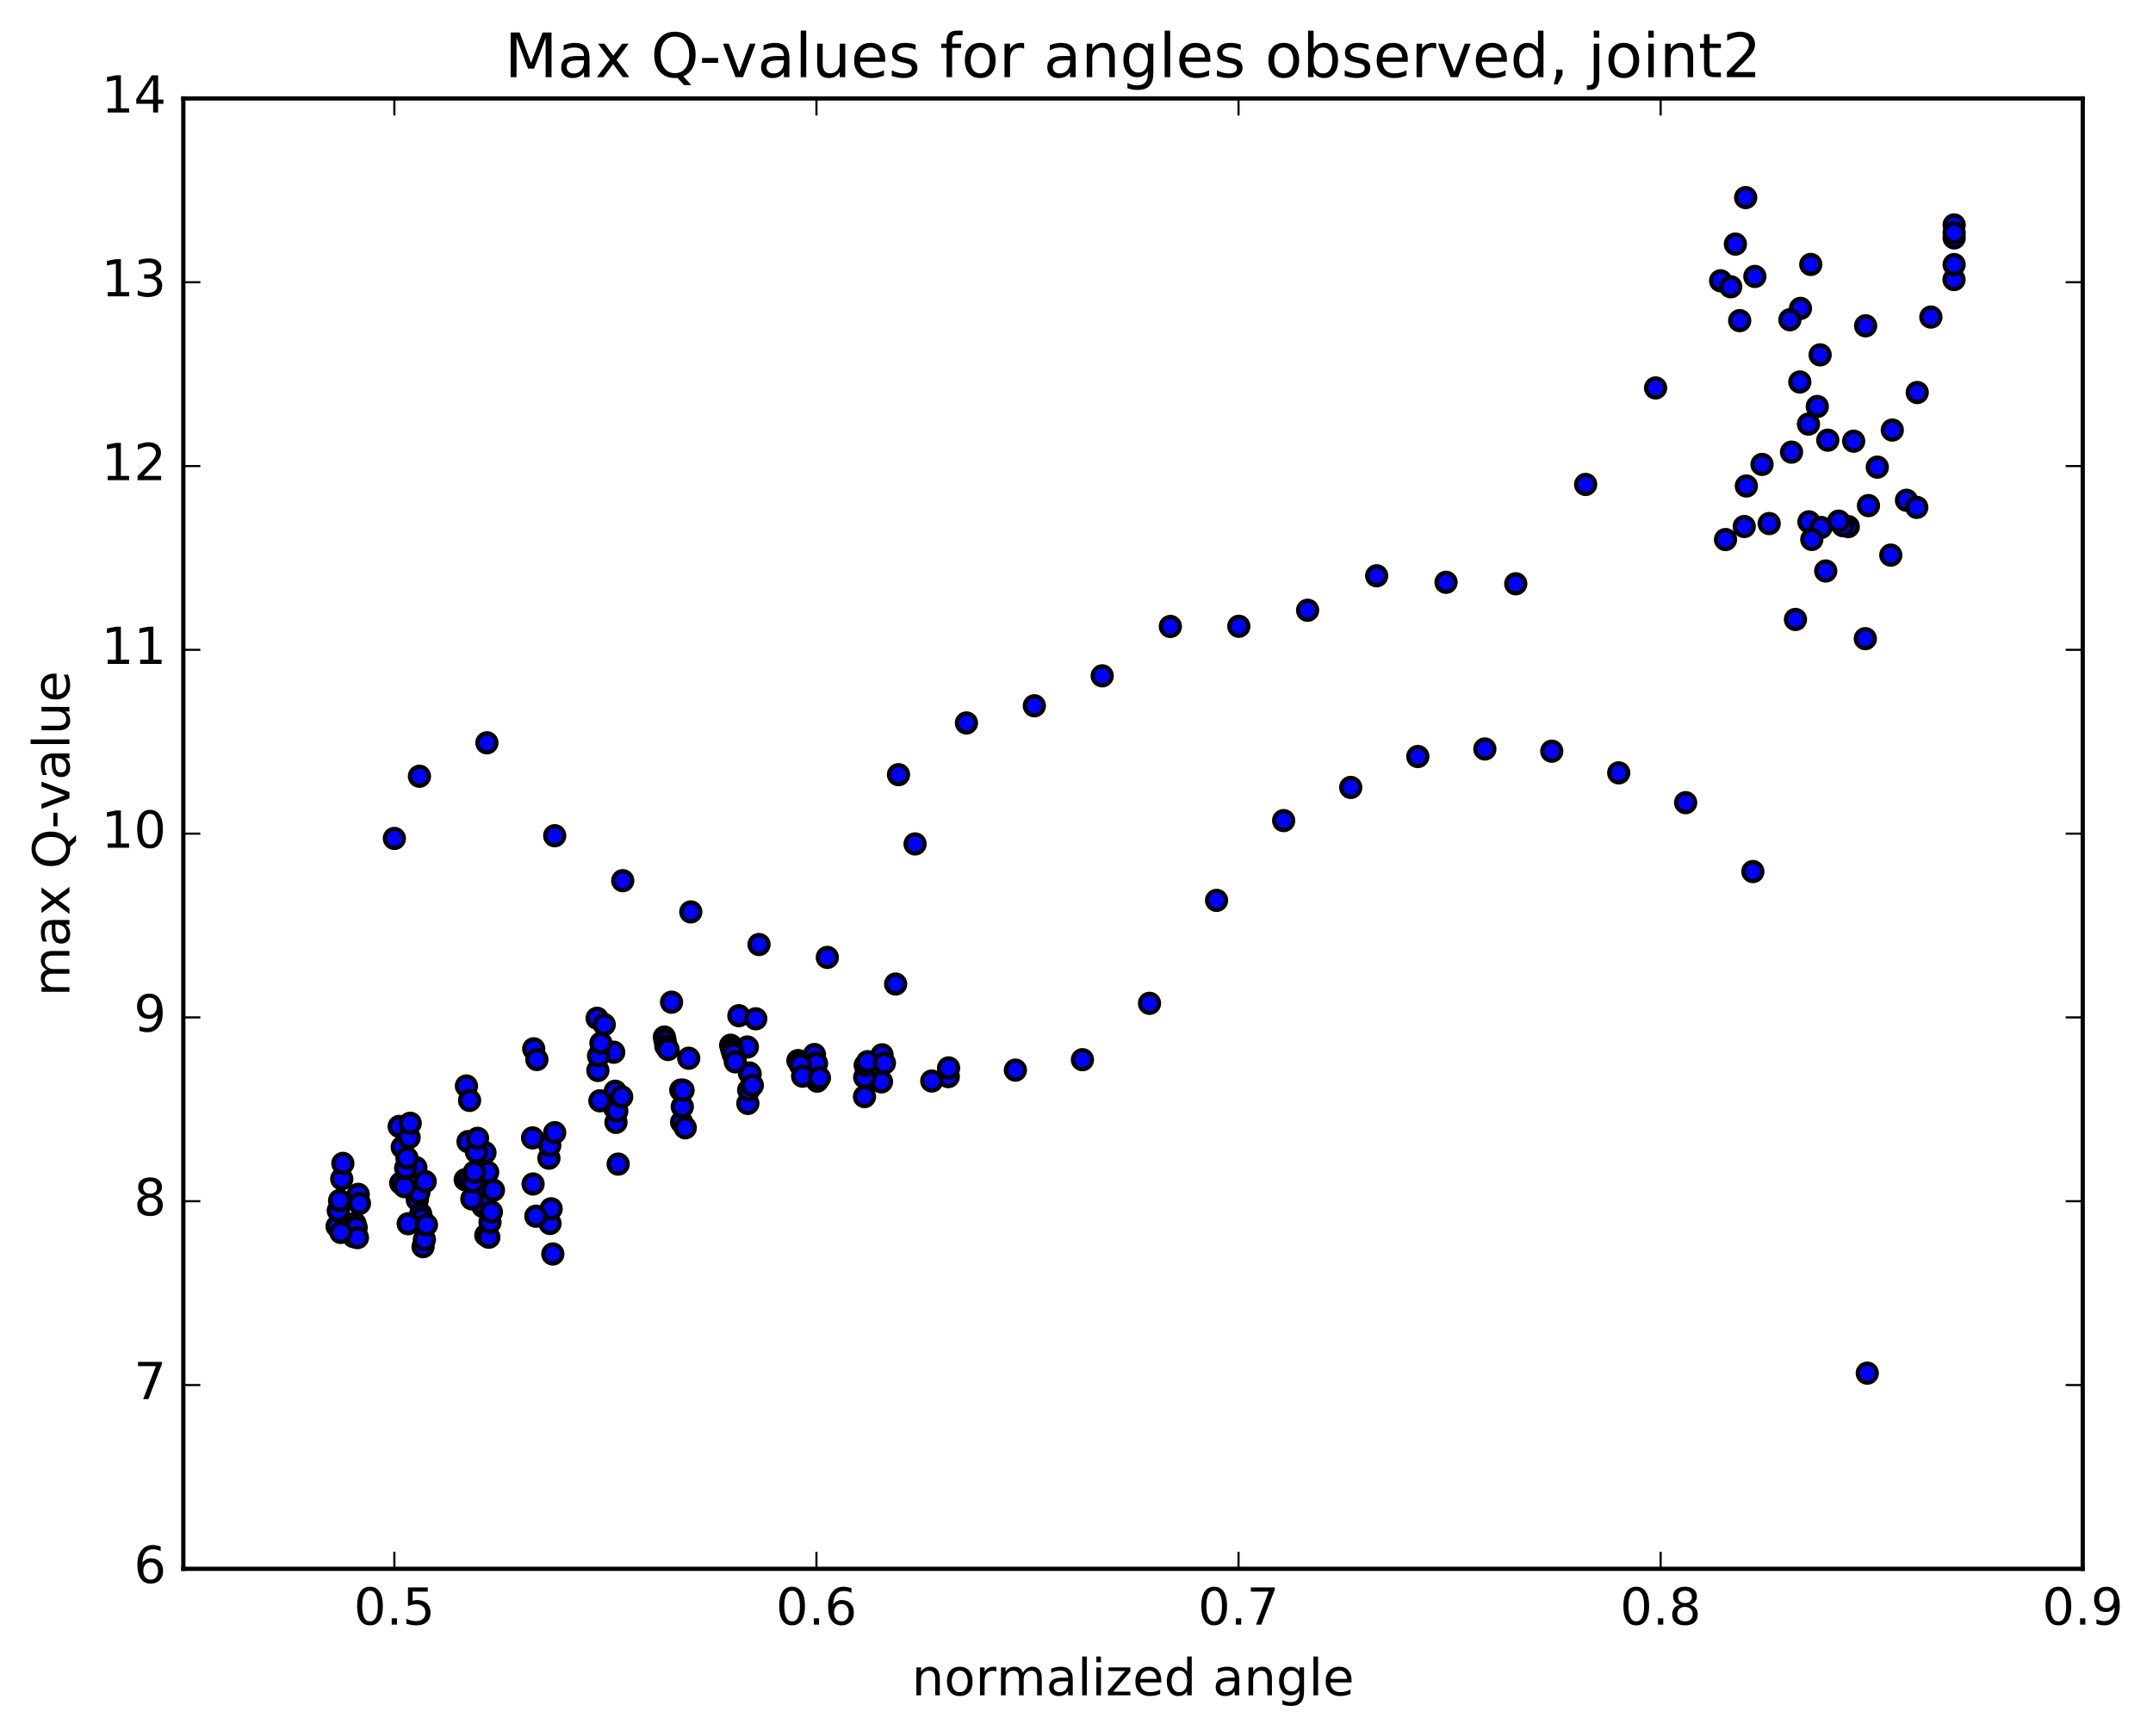 <?xml version="1.0" encoding="utf-8" standalone="no"?>
<!DOCTYPE svg PUBLIC "-//W3C//DTD SVG 1.1//EN"
  "http://www.w3.org/Graphics/SVG/1.1/DTD/svg11.dtd">
<!-- Created with matplotlib (http://matplotlib.org/) -->
<svg height="408pt" version="1.1" viewBox="0 0 506 408" width="506pt" xmlns="http://www.w3.org/2000/svg" xmlns:xlink="http://www.w3.org/1999/xlink">
 <defs>
  <style type="text/css">
*{stroke-linecap:butt;stroke-linejoin:round;stroke-miterlimit:100000;}
  </style>
 </defs>
 <g id="figure_1">
  <g id="patch_1">
   <path d="M 0 408.169 
L 506.226 408.169 
L 506.226 0 
L 0 0 
z
" style="fill:#ffffff;"/>
  </g>
  <g id="axes_1">
   <g id="patch_2">
    <path d="M 43.084 368.742 
L 489.484 368.742 
L 489.484 23.142 
L 43.084 23.142 
z
" style="fill:#ffffff;"/>
   </g>
   <g id="PathCollection_1">
    <defs>
     <path d="M 0 2.236 
C 0.593 2.236 1.162 2 1.581 1.581 
C 2 1.162 2.236 0.593 2.236 0 
C 2.236 -0.593 2 -1.162 1.581 -1.581 
C 1.162 -2 0.593 -2.236 0 -2.236 
C -0.593 -2.236 -1.162 -2 -1.581 -1.581 
C -2 -1.162 -2.236 -0.593 -2.236 0 
C -2.236 0.593 -2 1.162 -1.581 1.581 
C -1.162 2 -0.593 2.236 0 2.236 
z
" id="m28fb26ccd4" style="stroke:#000000;"/>
    </defs>
    <g clip-path="url(#p2291ce08c4)">
     <use style="fill:#0000ff;stroke:#000000;" x="438.851" xlink:href="#m28fb26ccd4" y="322.753"/>
     <use style="fill:#0000ff;stroke:#000000;" x="92.684" xlink:href="#m28fb26ccd4" y="197.07"/>
     <use style="fill:#0000ff;stroke:#000000;" x="98.579" xlink:href="#m28fb26ccd4" y="182.456"/>
     <use style="fill:#0000ff;stroke:#000000;" x="114.431" xlink:href="#m28fb26ccd4" y="174.595"/>
     <use style="fill:#0000ff;stroke:#000000;" x="130.37" xlink:href="#m28fb26ccd4" y="196.431"/>
     <use style="fill:#0000ff;stroke:#000000;" x="146.357" xlink:href="#m28fb26ccd4" y="207.001"/>
     <use style="fill:#0000ff;stroke:#000000;" x="162.352" xlink:href="#m28fb26ccd4" y="214.342"/>
     <use style="fill:#0000ff;stroke:#000000;" x="178.389" xlink:href="#m28fb26ccd4" y="222.005"/>
     <use style="fill:#0000ff;stroke:#000000;" x="194.436" xlink:href="#m28fb26ccd4" y="225.034"/>
     <use style="fill:#0000ff;stroke:#000000;" x="210.491" xlink:href="#m28fb26ccd4" y="231.294"/>
     <use style="fill:#0000ff;stroke:#000000;" x="215.062" xlink:href="#m28fb26ccd4" y="198.364"/>
     <use style="fill:#0000ff;stroke:#000000;" x="211.167" xlink:href="#m28fb26ccd4" y="182.082"/>
     <use style="fill:#0000ff;stroke:#000000;" x="227.132" xlink:href="#m28fb26ccd4" y="169.93"/>
     <use style="fill:#0000ff;stroke:#000000;" x="243.096" xlink:href="#m28fb26ccd4" y="165.889"/>
     <use style="fill:#0000ff;stroke:#000000;" x="259.04" xlink:href="#m28fb26ccd4" y="158.853"/>
     <use style="fill:#0000ff;stroke:#000000;" x="275.059" xlink:href="#m28fb26ccd4" y="147.244"/>
     <use style="fill:#0000ff;stroke:#000000;" x="291.151" xlink:href="#m28fb26ccd4" y="147.203"/>
     <use style="fill:#0000ff;stroke:#000000;" x="307.311" xlink:href="#m28fb26ccd4" y="143.44"/>
     <use style="fill:#0000ff;stroke:#000000;" x="323.543" xlink:href="#m28fb26ccd4" y="135.337"/>
     <use style="fill:#0000ff;stroke:#000000;" x="339.849" xlink:href="#m28fb26ccd4" y="136.865"/>
     <use style="fill:#0000ff;stroke:#000000;" x="356.23" xlink:href="#m28fb26ccd4" y="137.213"/>
     <use style="fill:#0000ff;stroke:#000000;" x="372.656" xlink:href="#m28fb26ccd4" y="113.866"/>
     <use style="fill:#0000ff;stroke:#000000;" x="389.097" xlink:href="#m28fb26ccd4" y="91.185"/>
     <use style="fill:#0000ff;stroke:#000000;" x="405.534" xlink:href="#m28fb26ccd4" y="126.82"/>
     <use style="fill:#0000ff;stroke:#000000;" x="421.969" xlink:href="#m28fb26ccd4" y="145.602"/>
     <use style="fill:#0000ff;stroke:#000000;" x="438.389" xlink:href="#m28fb26ccd4" y="150.112"/>
     <use style="fill:#0000ff;stroke:#000000;" x="444.375" xlink:href="#m28fb26ccd4" y="130.478"/>
     <use style="fill:#0000ff;stroke:#000000;" x="439.128" xlink:href="#m28fb26ccd4" y="118.836"/>
     <use style="fill:#0000ff;stroke:#000000;" x="435.651" xlink:href="#m28fb26ccd4" y="103.699"/>
     <use style="fill:#0000ff;stroke:#000000;" x="450.588" xlink:href="#m28fb26ccd4" y="92.259"/>
     <use style="fill:#0000ff;stroke:#000000;" x="459.237" xlink:href="#m28fb26ccd4" y="65.713"/>
     <use style="fill:#0000ff;stroke:#000000;" x="459.269" xlink:href="#m28fb26ccd4" y="55.919"/>
     <use style="fill:#0000ff;stroke:#000000;" x="459.267" xlink:href="#m28fb26ccd4" y="52.864"/>
     <use style="fill:#0000ff;stroke:#000000;" x="459.265" xlink:href="#m28fb26ccd4" y="54.723"/>
     <use style="fill:#0000ff;stroke:#000000;" x="459.264" xlink:href="#m28fb26ccd4" y="62.192"/>
     <use style="fill:#0000ff;stroke:#000000;" x="453.791" xlink:href="#m28fb26ccd4" y="74.527"/>
     <use style="fill:#0000ff;stroke:#000000;" x="438.457" xlink:href="#m28fb26ccd4" y="76.579"/>
     <use style="fill:#0000ff;stroke:#000000;" x="423.146" xlink:href="#m28fb26ccd4" y="72.492"/>
     <use style="fill:#0000ff;stroke:#000000;" x="407.854" xlink:href="#m28fb26ccd4" y="57.376"/>
     <use style="fill:#0000ff;stroke:#000000;" x="404.379" xlink:href="#m28fb26ccd4" y="66.001"/>
     <use style="fill:#0000ff;stroke:#000000;" x="420.662" xlink:href="#m28fb26ccd4" y="75.155"/>
     <use style="fill:#0000ff;stroke:#000000;" x="425.57" xlink:href="#m28fb26ccd4" y="62.159"/>
     <use style="fill:#0000ff;stroke:#000000;" x="410.267" xlink:href="#m28fb26ccd4" y="46.44"/>
     <use style="fill:#0000ff;stroke:#000000;" x="406.757" xlink:href="#m28fb26ccd4" y="67.405"/>
     <use style="fill:#0000ff;stroke:#000000;" x="422.997" xlink:href="#m28fb26ccd4" y="89.786"/>
     <use style="fill:#0000ff;stroke:#000000;" x="427.772" xlink:href="#m28fb26ccd4" y="83.408"/>
     <use style="fill:#0000ff;stroke:#000000;" x="412.428" xlink:href="#m28fb26ccd4" y="64.976"/>
     <use style="fill:#0000ff;stroke:#000000;" x="408.862" xlink:href="#m28fb26ccd4" y="75.365"/>
     <use style="fill:#0000ff;stroke:#000000;" x="425.03" xlink:href="#m28fb26ccd4" y="99.682"/>
     <use style="fill:#0000ff;stroke:#000000;" x="429.569" xlink:href="#m28fb26ccd4" y="103.462"/>
     <use style="fill:#0000ff;stroke:#000000;" x="414.115" xlink:href="#m28fb26ccd4" y="109.161"/>
     <use style="fill:#0000ff;stroke:#000000;" x="410.429" xlink:href="#m28fb26ccd4" y="114.225"/>
     <use style="fill:#0000ff;stroke:#000000;" x="425.138" xlink:href="#m28fb26ccd4" y="122.658"/>
     <use style="fill:#0000ff;stroke:#000000;" x="441.202" xlink:href="#m28fb26ccd4" y="109.798"/>
     <use style="fill:#0000ff;stroke:#000000;" x="444.73" xlink:href="#m28fb26ccd4" y="101.084"/>
     <use style="fill:#0000ff;stroke:#000000;" x="427.101" xlink:href="#m28fb26ccd4" y="95.544"/>
     <use style="fill:#0000ff;stroke:#000000;" x="421.047" xlink:href="#m28fb26ccd4" y="106.274"/>
     <use style="fill:#0000ff;stroke:#000000;" x="434.38" xlink:href="#m28fb26ccd4" y="123.773"/>
     <use style="fill:#0000ff;stroke:#000000;" x="448.067" xlink:href="#m28fb26ccd4" y="117.586"/>
     <use style="fill:#0000ff;stroke:#000000;" x="450.482" xlink:href="#m28fb26ccd4" y="119.253"/>
     <use style="fill:#0000ff;stroke:#000000;" x="433.149" xlink:href="#m28fb26ccd4" y="123.57"/>
     <use style="fill:#0000ff;stroke:#000000;" x="427.979" xlink:href="#m28fb26ccd4" y="123.982"/>
     <use style="fill:#0000ff;stroke:#000000;" x="432.128" xlink:href="#m28fb26ccd4" y="122.488"/>
     <use style="fill:#0000ff;stroke:#000000;" x="415.798" xlink:href="#m28fb26ccd4" y="123.059"/>
     <use style="fill:#0000ff;stroke:#000000;" x="409.933" xlink:href="#m28fb26ccd4" y="123.756"/>
     <use style="fill:#0000ff;stroke:#000000;" x="425.81" xlink:href="#m28fb26ccd4" y="126.789"/>
     <use style="fill:#0000ff;stroke:#000000;" x="429.085" xlink:href="#m28fb26ccd4" y="134.209"/>
     <use style="fill:#0000ff;stroke:#000000;" x="411.963" xlink:href="#m28fb26ccd4" y="204.857"/>
     <use style="fill:#0000ff;stroke:#000000;" x="396.162" xlink:href="#m28fb26ccd4" y="188.662"/>
     <use style="fill:#0000ff;stroke:#000000;" x="380.433" xlink:href="#m28fb26ccd4" y="181.658"/>
     <use style="fill:#0000ff;stroke:#000000;" x="364.699" xlink:href="#m28fb26ccd4" y="176.566"/>
     <use style="fill:#0000ff;stroke:#000000;" x="348.971" xlink:href="#m28fb26ccd4" y="176.043"/>
     <use style="fill:#0000ff;stroke:#000000;" x="333.218" xlink:href="#m28fb26ccd4" y="177.816"/>
     <use style="fill:#0000ff;stroke:#000000;" x="317.453" xlink:href="#m28fb26ccd4" y="185.08"/>
     <use style="fill:#0000ff;stroke:#000000;" x="301.685" xlink:href="#m28fb26ccd4" y="192.876"/>
     <use style="fill:#0000ff;stroke:#000000;" x="285.919" xlink:href="#m28fb26ccd4" y="211.629"/>
     <use style="fill:#0000ff;stroke:#000000;" x="270.158" xlink:href="#m28fb26ccd4" y="235.828"/>
     <use style="fill:#0000ff;stroke:#000000;" x="254.398" xlink:href="#m28fb26ccd4" y="249.073"/>
     <use style="fill:#0000ff;stroke:#000000;" x="238.639" xlink:href="#m28fb26ccd4" y="251.528"/>
     <use style="fill:#0000ff;stroke:#000000;" x="222.867" xlink:href="#m28fb26ccd4" y="253.057"/>
     <use style="fill:#0000ff;stroke:#000000;" x="207.1" xlink:href="#m28fb26ccd4" y="254.231"/>
     <use style="fill:#0000ff;stroke:#000000;" x="203.173" xlink:href="#m28fb26ccd4" y="257.755"/>
     <use style="fill:#0000ff;stroke:#000000;" x="218.984" xlink:href="#m28fb26ccd4" y="254.084"/>
     <use style="fill:#0000ff;stroke:#000000;" x="222.939" xlink:href="#m28fb26ccd4" y="251.006"/>
     <use style="fill:#0000ff;stroke:#000000;" x="207.158" xlink:href="#m28fb26ccd4" y="254.267"/>
     <use style="fill:#0000ff;stroke:#000000;" x="203.224" xlink:href="#m28fb26ccd4" y="253.208"/>
     <use style="fill:#0000ff;stroke:#000000;" x="207.189" xlink:href="#m28fb26ccd4" y="249.531"/>
     <use style="fill:#0000ff;stroke:#000000;" x="191.416" xlink:href="#m28fb26ccd4" y="247.866"/>
     <use style="fill:#0000ff;stroke:#000000;" x="175.645" xlink:href="#m28fb26ccd4" y="246.089"/>
     <use style="fill:#0000ff;stroke:#000000;" x="171.719" xlink:href="#m28fb26ccd4" y="245.672"/>
     <use style="fill:#0000ff;stroke:#000000;" x="187.528" xlink:href="#m28fb26ccd4" y="249.291"/>
     <use style="fill:#0000ff;stroke:#000000;" x="203.334" xlink:href="#m28fb26ccd4" y="250.385"/>
     <use style="fill:#0000ff;stroke:#000000;" x="207.3" xlink:href="#m28fb26ccd4" y="247.925"/>
     <use style="fill:#0000ff;stroke:#000000;" x="191.527" xlink:href="#m28fb26ccd4" y="250.911"/>
     <use style="fill:#0000ff;stroke:#000000;" x="175.761" xlink:href="#m28fb26ccd4" y="259.358"/>
     <use style="fill:#0000ff;stroke:#000000;" x="159.999" xlink:href="#m28fb26ccd4" y="256.222"/>
     <use style="fill:#0000ff;stroke:#000000;" x="144.241" xlink:href="#m28fb26ccd4" y="247.321"/>
     <use style="fill:#0000ff;stroke:#000000;" x="140.328" xlink:href="#m28fb26ccd4" y="239.338"/>
     <use style="fill:#0000ff;stroke:#000000;" x="156.142" xlink:href="#m28fb26ccd4" y="243.752"/>
     <use style="fill:#0000ff;stroke:#000000;" x="171.955" xlink:href="#m28fb26ccd4" y="246.55"/>
     <use style="fill:#0000ff;stroke:#000000;" x="187.763" xlink:href="#m28fb26ccd4" y="249.372"/>
     <use style="fill:#0000ff;stroke:#000000;" x="191.728" xlink:href="#m28fb26ccd4" y="249.843"/>
     <use style="fill:#0000ff;stroke:#000000;" x="175.958" xlink:href="#m28fb26ccd4" y="256.216"/>
     <use style="fill:#0000ff;stroke:#000000;" x="160.191" xlink:href="#m28fb26ccd4" y="263.764"/>
     <use style="fill:#0000ff;stroke:#000000;" x="144.429" xlink:href="#m28fb26ccd4" y="260.406"/>
     <use style="fill:#0000ff;stroke:#000000;" x="140.51" xlink:href="#m28fb26ccd4" y="251.604"/>
     <use style="fill:#0000ff;stroke:#000000;" x="156.322" xlink:href="#m28fb26ccd4" y="244.599"/>
     <use style="fill:#0000ff;stroke:#000000;" x="172.132" xlink:href="#m28fb26ccd4" y="247.055"/>
     <use style="fill:#0000ff;stroke:#000000;" x="187.936" xlink:href="#m28fb26ccd4" y="249.607"/>
     <use style="fill:#0000ff;stroke:#000000;" x="191.897" xlink:href="#m28fb26ccd4" y="249.961"/>
     <use style="fill:#0000ff;stroke:#000000;" x="176.123" xlink:href="#m28fb26ccd4" y="252.197"/>
     <use style="fill:#0000ff;stroke:#000000;" x="160.353" xlink:href="#m28fb26ccd4" y="260.124"/>
     <use style="fill:#0000ff;stroke:#000000;" x="144.593" xlink:href="#m28fb26ccd4" y="256.484"/>
     <use style="fill:#0000ff;stroke:#000000;" x="140.673" xlink:href="#m28fb26ccd4" y="248.189"/>
     <use style="fill:#0000ff;stroke:#000000;" x="156.484" xlink:href="#m28fb26ccd4" y="245.867"/>
     <use style="fill:#0000ff;stroke:#000000;" x="172.291" xlink:href="#m28fb26ccd4" y="247.738"/>
     <use style="fill:#0000ff;stroke:#000000;" x="188.095" xlink:href="#m28fb26ccd4" y="250.27"/>
     <use style="fill:#0000ff;stroke:#000000;" x="203.897" xlink:href="#m28fb26ccd4" y="249.539"/>
     <use style="fill:#0000ff;stroke:#000000;" x="207.854" xlink:href="#m28fb26ccd4" y="249.88"/>
     <use style="fill:#0000ff;stroke:#000000;" x="192.074" xlink:href="#m28fb26ccd4" y="254.112"/>
     <use style="fill:#0000ff;stroke:#000000;" x="176.302" xlink:href="#m28fb26ccd4" y="252.443"/>
     <use style="fill:#0000ff;stroke:#000000;" x="160.533" xlink:href="#m28fb26ccd4" y="256.25"/>
     <use style="fill:#0000ff;stroke:#000000;" x="144.767" xlink:href="#m28fb26ccd4" y="263.803"/>
     <use style="fill:#0000ff;stroke:#000000;" x="129.006" xlink:href="#m28fb26ccd4" y="272.228"/>
     <use style="fill:#0000ff;stroke:#000000;" x="113.249" xlink:href="#m28fb26ccd4" y="281.502"/>
     <use style="fill:#0000ff;stroke:#000000;" x="109.336" xlink:href="#m28fb26ccd4" y="277.284"/>
     <use style="fill:#0000ff;stroke:#000000;" x="125.162" xlink:href="#m28fb26ccd4" y="267.459"/>
     <use style="fill:#0000ff;stroke:#000000;" x="140.985" xlink:href="#m28fb26ccd4" y="258.737"/>
     <use style="fill:#0000ff;stroke:#000000;" x="144.966" xlink:href="#m28fb26ccd4" y="261.14"/>
     <use style="fill:#0000ff;stroke:#000000;" x="129.201" xlink:href="#m28fb26ccd4" y="269.234"/>
     <use style="fill:#0000ff;stroke:#000000;" x="125.282" xlink:href="#m28fb26ccd4" y="278.291"/>
     <use style="fill:#0000ff;stroke:#000000;" x="129.265" xlink:href="#m28fb26ccd4" y="287.573"/>
     <use style="fill:#0000ff;stroke:#000000;" x="113.499" xlink:href="#m28fb26ccd4" y="283.572"/>
     <use style="fill:#0000ff;stroke:#000000;" x="97.736" xlink:href="#m28fb26ccd4" y="274.42"/>
     <use style="fill:#0000ff;stroke:#000000;" x="93.818" xlink:href="#m28fb26ccd4" y="264.76"/>
     <use style="fill:#0000ff;stroke:#000000;" x="109.617" xlink:href="#m28fb26ccd4" y="255.256"/>
     <use style="fill:#0000ff;stroke:#000000;" x="125.432" xlink:href="#m28fb26ccd4" y="246.515"/>
     <use style="fill:#0000ff;stroke:#000000;" x="141.226" xlink:href="#m28fb26ccd4" y="245.179"/>
     <use style="fill:#0000ff;stroke:#000000;" x="157.007" xlink:href="#m28fb26ccd4" y="246.676"/>
     <use style="fill:#0000ff;stroke:#000000;" x="172.817" xlink:href="#m28fb26ccd4" y="249.58"/>
     <use style="fill:#0000ff;stroke:#000000;" x="188.627" xlink:href="#m28fb26ccd4" y="252.954"/>
     <use style="fill:#0000ff;stroke:#000000;" x="192.589" xlink:href="#m28fb26ccd4" y="253.338"/>
     <use style="fill:#0000ff;stroke:#000000;" x="176.816" xlink:href="#m28fb26ccd4" y="255.101"/>
     <use style="fill:#0000ff;stroke:#000000;" x="161.049" xlink:href="#m28fb26ccd4" y="265.086"/>
     <use style="fill:#0000ff;stroke:#000000;" x="145.285" xlink:href="#m28fb26ccd4" y="273.619"/>
     <use style="fill:#0000ff;stroke:#000000;" x="129.529" xlink:href="#m28fb26ccd4" y="284.121"/>
     <use style="fill:#0000ff;stroke:#000000;" x="113.806" xlink:href="#m28fb26ccd4" y="283.33"/>
     <use style="fill:#0000ff;stroke:#000000;" x="98.083" xlink:href="#m28fb26ccd4" y="282.019"/>
     <use style="fill:#0000ff;stroke:#000000;" x="94.177" xlink:href="#m28fb26ccd4" y="278.077"/>
     <use style="fill:#0000ff;stroke:#000000;" x="109.996" xlink:href="#m28fb26ccd4" y="268.334"/>
     <use style="fill:#0000ff;stroke:#000000;" x="113.979" xlink:href="#m28fb26ccd4" y="270.921"/>
     <use style="fill:#0000ff;stroke:#000000;" x="110.063" xlink:href="#m28fb26ccd4" y="277.301"/>
     <use style="fill:#0000ff;stroke:#000000;" x="125.93" xlink:href="#m28fb26ccd4" y="285.868"/>
     <use style="fill:#0000ff;stroke:#000000;" x="129.924" xlink:href="#m28fb26ccd4" y="294.743"/>
     <use style="fill:#0000ff;stroke:#000000;" x="114.177" xlink:href="#m28fb26ccd4" y="290.328"/>
     <use style="fill:#0000ff;stroke:#000000;" x="98.433" xlink:href="#m28fb26ccd4" y="280.35"/>
     <use style="fill:#0000ff;stroke:#000000;" x="94.531" xlink:href="#m28fb26ccd4" y="269.646"/>
     <use style="fill:#0000ff;stroke:#000000;" x="110.359" xlink:href="#m28fb26ccd4" y="258.647"/>
     <use style="fill:#0000ff;stroke:#000000;" x="126.184" xlink:href="#m28fb26ccd4" y="249.04"/>
     <use style="fill:#0000ff;stroke:#000000;" x="142.016" xlink:href="#m28fb26ccd4" y="240.818"/>
     <use style="fill:#0000ff;stroke:#000000;" x="157.831" xlink:href="#m28fb26ccd4" y="235.564"/>
     <use style="fill:#0000ff;stroke:#000000;" x="173.648" xlink:href="#m28fb26ccd4" y="238.733"/>
     <use style="fill:#0000ff;stroke:#000000;" x="177.624" xlink:href="#m28fb26ccd4" y="239.462"/>
     <use style="fill:#0000ff;stroke:#000000;" x="161.865" xlink:href="#m28fb26ccd4" y="248.737"/>
     <use style="fill:#0000ff;stroke:#000000;" x="146.111" xlink:href="#m28fb26ccd4" y="257.791"/>
     <use style="fill:#0000ff;stroke:#000000;" x="130.362" xlink:href="#m28fb26ccd4" y="266.226"/>
     <use style="fill:#0000ff;stroke:#000000;" x="114.613" xlink:href="#m28fb26ccd4" y="275.516"/>
     <use style="fill:#0000ff;stroke:#000000;" x="98.866" xlink:href="#m28fb26ccd4" y="285.346"/>
     <use style="fill:#0000ff;stroke:#000000;" x="83.123" xlink:href="#m28fb26ccd4" y="290.656"/>
     <use style="fill:#0000ff;stroke:#000000;" x="79.227" xlink:href="#m28fb26ccd4" y="288.238"/>
     <use style="fill:#0000ff;stroke:#000000;" x="95.061" xlink:href="#m28fb26ccd4" y="278.92"/>
     <use style="fill:#0000ff;stroke:#000000;" x="110.894" xlink:href="#m28fb26ccd4" y="281.796"/>
     <use style="fill:#0000ff;stroke:#000000;" x="114.885" xlink:href="#m28fb26ccd4" y="290.81"/>
     <use style="fill:#0000ff;stroke:#000000;" x="99.144" xlink:href="#m28fb26ccd4" y="286.501"/>
     <use style="fill:#0000ff;stroke:#000000;" x="83.403" xlink:href="#m28fb26ccd4" y="287.531"/>
     <use style="fill:#0000ff;stroke:#000000;" x="79.505" xlink:href="#m28fb26ccd4" y="284.548"/>
     <use style="fill:#0000ff;stroke:#000000;" x="95.339" xlink:href="#m28fb26ccd4" y="274.551"/>
     <use style="fill:#0000ff;stroke:#000000;" x="111.17" xlink:href="#m28fb26ccd4" y="277.776"/>
     <use style="fill:#0000ff;stroke:#000000;" x="115.165" xlink:href="#m28fb26ccd4" y="287.281"/>
     <use style="fill:#0000ff;stroke:#000000;" x="99.429" xlink:href="#m28fb26ccd4" y="293.026"/>
     <use style="fill:#0000ff;stroke:#000000;" x="83.711" xlink:href="#m28fb26ccd4" y="288.549"/>
     <use style="fill:#0000ff;stroke:#000000;" x="79.813" xlink:href="#m28fb26ccd4" y="282.169"/>
     <use style="fill:#0000ff;stroke:#000000;" x="95.652" xlink:href="#m28fb26ccd4" y="272.196"/>
     <use style="fill:#0000ff;stroke:#000000;" x="111.489" xlink:href="#m28fb26ccd4" y="275.483"/>
     <use style="fill:#0000ff;stroke:#000000;" x="115.488" xlink:href="#m28fb26ccd4" y="284.86"/>
     <use style="fill:#0000ff;stroke:#000000;" x="99.747" xlink:href="#m28fb26ccd4" y="291.356"/>
     <use style="fill:#0000ff;stroke:#000000;" x="84.003" xlink:href="#m28fb26ccd4" y="290.893"/>
     <use style="fill:#0000ff;stroke:#000000;" x="80.099" xlink:href="#m28fb26ccd4" y="289.685"/>
     <use style="fill:#0000ff;stroke:#000000;" x="95.934" xlink:href="#m28fb26ccd4" y="287.629"/>
     <use style="fill:#0000ff;stroke:#000000;" x="99.926" xlink:href="#m28fb26ccd4" y="277.715"/>
     <use style="fill:#0000ff;stroke:#000000;" x="84.188" xlink:href="#m28fb26ccd4" y="280.728"/>
     <use style="fill:#0000ff;stroke:#000000;" x="80.318" xlink:href="#m28fb26ccd4" y="277.096"/>
     <use style="fill:#0000ff;stroke:#000000;" x="96.151" xlink:href="#m28fb26ccd4" y="267.364"/>
     <use style="fill:#0000ff;stroke:#000000;" x="111.981" xlink:href="#m28fb26ccd4" y="270.792"/>
     <use style="fill:#0000ff;stroke:#000000;" x="115.969" xlink:href="#m28fb26ccd4" y="279.743"/>
     <use style="fill:#0000ff;stroke:#000000;" x="100.219" xlink:href="#m28fb26ccd4" y="287.889"/>
     <use style="fill:#0000ff;stroke:#000000;" x="84.477" xlink:href="#m28fb26ccd4" y="282.868"/>
     <use style="fill:#0000ff;stroke:#000000;" x="80.579" xlink:href="#m28fb26ccd4" y="273.453"/>
     <use style="fill:#0000ff;stroke:#000000;" x="96.41" xlink:href="#m28fb26ccd4" y="264.016"/>
     <use style="fill:#0000ff;stroke:#000000;" x="112.241" xlink:href="#m28fb26ccd4" y="267.561"/>
    </g>
   </g>
   <g id="patch_3">
    <path d="M 489.484 368.742 
L 489.484 23.142 
" style="fill:none;stroke:#000000;stroke-linecap:square;stroke-linejoin:miter;"/>
   </g>
   <g id="patch_4">
    <path d="M 43.084 368.742 
L 43.084 23.142 
" style="fill:none;stroke:#000000;stroke-linecap:square;stroke-linejoin:miter;"/>
   </g>
   <g id="patch_5">
    <path d="M 43.084 368.742 
L 489.484 368.742 
" style="fill:none;stroke:#000000;stroke-linecap:square;stroke-linejoin:miter;"/>
   </g>
   <g id="patch_6">
    <path d="M 43.084 23.142 
L 489.484 23.142 
" style="fill:none;stroke:#000000;stroke-linecap:square;stroke-linejoin:miter;"/>
   </g>
   <g id="matplotlib.axis_1">
    <g id="xtick_1">
     <g id="line2d_1">
      <defs>
       <path d="M 0 0 
L 0 -4 
" id="m75755e148e" style="stroke:#000000;stroke-width:0.5;"/>
      </defs>
      <g>
       <use style="stroke:#000000;stroke-width:0.5;" x="92.684" xlink:href="#m75755e148e" y="368.742"/>
      </g>
     </g>
     <g id="line2d_2">
      <defs>
       <path d="M 0 0 
L 0 4 
" id="m243d6a6d97" style="stroke:#000000;stroke-width:0.5;"/>
      </defs>
      <g>
       <use style="stroke:#000000;stroke-width:0.5;" x="92.684" xlink:href="#m243d6a6d97" y="23.142"/>
      </g>
     </g>
     <g id="text_1">
      <!-- 0.5 -->
      <defs>
       <path d="M 10.797 72.906 
L 49.516 72.906 
L 49.516 64.594 
L 19.828 64.594 
L 19.828 46.734 
Q 21.969 47.469 24.109 47.828 
Q 26.266 48.188 28.422 48.188 
Q 40.625 48.188 47.75 41.5 
Q 54.891 34.812 54.891 23.391 
Q 54.891 11.625 47.562 5.094 
Q 40.234 -1.422 26.906 -1.422 
Q 22.312 -1.422 17.547 -0.641 
Q 12.797 0.141 7.719 1.703 
L 7.719 11.625 
Q 12.109 9.234 16.797 8.062 
Q 21.484 6.891 26.703 6.891 
Q 35.156 6.891 40.078 11.328 
Q 45.016 15.766 45.016 23.391 
Q 45.016 31 40.078 35.438 
Q 35.156 39.891 26.703 39.891 
Q 22.75 39.891 18.812 39.016 
Q 14.891 38.141 10.797 36.281 
z
" id="BitstreamVeraSans-Roman-35"/>
       <path d="M 10.688 12.406 
L 21 12.406 
L 21 0 
L 10.688 0 
z
" id="BitstreamVeraSans-Roman-2e"/>
       <path d="M 31.781 66.406 
Q 24.172 66.406 20.328 58.906 
Q 16.5 51.422 16.5 36.375 
Q 16.5 21.391 20.328 13.891 
Q 24.172 6.391 31.781 6.391 
Q 39.453 6.391 43.281 13.891 
Q 47.125 21.391 47.125 36.375 
Q 47.125 51.422 43.281 58.906 
Q 39.453 66.406 31.781 66.406 
M 31.781 74.219 
Q 44.047 74.219 50.516 64.516 
Q 56.984 54.828 56.984 36.375 
Q 56.984 17.969 50.516 8.266 
Q 44.047 -1.422 31.781 -1.422 
Q 19.531 -1.422 13.062 8.266 
Q 6.594 17.969 6.594 36.375 
Q 6.594 54.828 13.062 64.516 
Q 19.531 74.219 31.781 74.219 
" id="BitstreamVeraSans-Roman-30"/>
      </defs>
      <g transform="translate(83.142 381.86)scale(0.12 -0.12)">
       <use xlink:href="#BitstreamVeraSans-Roman-30"/>
       <use x="63.623" xlink:href="#BitstreamVeraSans-Roman-2e"/>
       <use x="95.41" xlink:href="#BitstreamVeraSans-Roman-35"/>
      </g>
     </g>
    </g>
    <g id="xtick_2">
     <g id="line2d_3">
      <g>
       <use style="stroke:#000000;stroke-width:0.5;" x="191.884" xlink:href="#m75755e148e" y="368.742"/>
      </g>
     </g>
     <g id="line2d_4">
      <g>
       <use style="stroke:#000000;stroke-width:0.5;" x="191.884" xlink:href="#m243d6a6d97" y="23.142"/>
      </g>
     </g>
     <g id="text_2">
      <!-- 0.6 -->
      <defs>
       <path d="M 33.016 40.375 
Q 26.375 40.375 22.484 35.828 
Q 18.609 31.297 18.609 23.391 
Q 18.609 15.531 22.484 10.953 
Q 26.375 6.391 33.016 6.391 
Q 39.656 6.391 43.531 10.953 
Q 47.406 15.531 47.406 23.391 
Q 47.406 31.297 43.531 35.828 
Q 39.656 40.375 33.016 40.375 
M 52.594 71.297 
L 52.594 62.312 
Q 48.875 64.062 45.094 64.984 
Q 41.312 65.922 37.594 65.922 
Q 27.828 65.922 22.672 59.328 
Q 17.531 52.734 16.797 39.406 
Q 19.672 43.656 24.016 45.922 
Q 28.375 48.188 33.594 48.188 
Q 44.578 48.188 50.953 41.516 
Q 57.328 34.859 57.328 23.391 
Q 57.328 12.156 50.688 5.359 
Q 44.047 -1.422 33.016 -1.422 
Q 20.359 -1.422 13.672 8.266 
Q 6.984 17.969 6.984 36.375 
Q 6.984 53.656 15.188 63.938 
Q 23.391 74.219 37.203 74.219 
Q 40.922 74.219 44.703 73.484 
Q 48.484 72.75 52.594 71.297 
" id="BitstreamVeraSans-Roman-36"/>
      </defs>
      <g transform="translate(182.342 381.86)scale(0.12 -0.12)">
       <use xlink:href="#BitstreamVeraSans-Roman-30"/>
       <use x="63.623" xlink:href="#BitstreamVeraSans-Roman-2e"/>
       <use x="95.41" xlink:href="#BitstreamVeraSans-Roman-36"/>
      </g>
     </g>
    </g>
    <g id="xtick_3">
     <g id="line2d_5">
      <g>
       <use style="stroke:#000000;stroke-width:0.5;" x="291.084" xlink:href="#m75755e148e" y="368.742"/>
      </g>
     </g>
     <g id="line2d_6">
      <g>
       <use style="stroke:#000000;stroke-width:0.5;" x="291.084" xlink:href="#m243d6a6d97" y="23.142"/>
      </g>
     </g>
     <g id="text_3">
      <!-- 0.7 -->
      <defs>
       <path d="M 8.203 72.906 
L 55.078 72.906 
L 55.078 68.703 
L 28.609 0 
L 18.312 0 
L 43.219 64.594 
L 8.203 64.594 
z
" id="BitstreamVeraSans-Roman-37"/>
      </defs>
      <g transform="translate(281.542 381.86)scale(0.12 -0.12)">
       <use xlink:href="#BitstreamVeraSans-Roman-30"/>
       <use x="63.623" xlink:href="#BitstreamVeraSans-Roman-2e"/>
       <use x="95.41" xlink:href="#BitstreamVeraSans-Roman-37"/>
      </g>
     </g>
    </g>
    <g id="xtick_4">
     <g id="line2d_7">
      <g>
       <use style="stroke:#000000;stroke-width:0.5;" x="390.284" xlink:href="#m75755e148e" y="368.742"/>
      </g>
     </g>
     <g id="line2d_8">
      <g>
       <use style="stroke:#000000;stroke-width:0.5;" x="390.284" xlink:href="#m243d6a6d97" y="23.142"/>
      </g>
     </g>
     <g id="text_4">
      <!-- 0.8 -->
      <defs>
       <path d="M 31.781 34.625 
Q 24.75 34.625 20.719 30.859 
Q 16.703 27.094 16.703 20.516 
Q 16.703 13.922 20.719 10.156 
Q 24.75 6.391 31.781 6.391 
Q 38.812 6.391 42.859 10.172 
Q 46.922 13.969 46.922 20.516 
Q 46.922 27.094 42.891 30.859 
Q 38.875 34.625 31.781 34.625 
M 21.922 38.812 
Q 15.578 40.375 12.031 44.719 
Q 8.5 49.078 8.5 55.328 
Q 8.5 64.062 14.719 69.141 
Q 20.953 74.219 31.781 74.219 
Q 42.672 74.219 48.875 69.141 
Q 55.078 64.062 55.078 55.328 
Q 55.078 49.078 51.531 44.719 
Q 48 40.375 41.703 38.812 
Q 48.828 37.156 52.797 32.312 
Q 56.781 27.484 56.781 20.516 
Q 56.781 9.906 50.312 4.234 
Q 43.844 -1.422 31.781 -1.422 
Q 19.734 -1.422 13.25 4.234 
Q 6.781 9.906 6.781 20.516 
Q 6.781 27.484 10.781 32.312 
Q 14.797 37.156 21.922 38.812 
M 18.312 54.391 
Q 18.312 48.734 21.844 45.562 
Q 25.391 42.391 31.781 42.391 
Q 38.141 42.391 41.719 45.562 
Q 45.312 48.734 45.312 54.391 
Q 45.312 60.062 41.719 63.234 
Q 38.141 66.406 31.781 66.406 
Q 25.391 66.406 21.844 63.234 
Q 18.312 60.062 18.312 54.391 
" id="BitstreamVeraSans-Roman-38"/>
      </defs>
      <g transform="translate(380.742 381.86)scale(0.12 -0.12)">
       <use xlink:href="#BitstreamVeraSans-Roman-30"/>
       <use x="63.623" xlink:href="#BitstreamVeraSans-Roman-2e"/>
       <use x="95.41" xlink:href="#BitstreamVeraSans-Roman-38"/>
      </g>
     </g>
    </g>
    <g id="xtick_5">
     <g id="line2d_9">
      <g>
       <use style="stroke:#000000;stroke-width:0.5;" x="489.484" xlink:href="#m75755e148e" y="368.742"/>
      </g>
     </g>
     <g id="line2d_10">
      <g>
       <use style="stroke:#000000;stroke-width:0.5;" x="489.484" xlink:href="#m243d6a6d97" y="23.142"/>
      </g>
     </g>
     <g id="text_5">
      <!-- 0.9 -->
      <defs>
       <path d="M 10.984 1.516 
L 10.984 10.5 
Q 14.703 8.734 18.5 7.812 
Q 22.312 6.891 25.984 6.891 
Q 35.75 6.891 40.891 13.453 
Q 46.047 20.016 46.781 33.406 
Q 43.953 29.203 39.594 26.953 
Q 35.25 24.703 29.984 24.703 
Q 19.047 24.703 12.672 31.312 
Q 6.297 37.938 6.297 49.422 
Q 6.297 60.641 12.938 67.422 
Q 19.578 74.219 30.609 74.219 
Q 43.266 74.219 49.922 64.516 
Q 56.594 54.828 56.594 36.375 
Q 56.594 19.141 48.406 8.859 
Q 40.234 -1.422 26.422 -1.422 
Q 22.703 -1.422 18.891 -0.688 
Q 15.094 0.047 10.984 1.516 
M 30.609 32.422 
Q 37.25 32.422 41.125 36.953 
Q 45.016 41.5 45.016 49.422 
Q 45.016 57.281 41.125 61.844 
Q 37.25 66.406 30.609 66.406 
Q 23.969 66.406 20.094 61.844 
Q 16.219 57.281 16.219 49.422 
Q 16.219 41.5 20.094 36.953 
Q 23.969 32.422 30.609 32.422 
" id="BitstreamVeraSans-Roman-39"/>
      </defs>
      <g transform="translate(479.942 381.86)scale(0.12 -0.12)">
       <use xlink:href="#BitstreamVeraSans-Roman-30"/>
       <use x="63.623" xlink:href="#BitstreamVeraSans-Roman-2e"/>
       <use x="95.41" xlink:href="#BitstreamVeraSans-Roman-39"/>
      </g>
     </g>
    </g>
    <g id="text_6">
     <!-- normalized angle -->
     <defs>
      <path d="M 45.406 46.391 
L 45.406 75.984 
L 54.391 75.984 
L 54.391 0 
L 45.406 0 
L 45.406 8.203 
Q 42.578 3.328 38.25 0.953 
Q 33.938 -1.422 27.875 -1.422 
Q 17.969 -1.422 11.734 6.484 
Q 5.516 14.406 5.516 27.297 
Q 5.516 40.188 11.734 48.094 
Q 17.969 56 27.875 56 
Q 33.938 56 38.25 53.625 
Q 42.578 51.266 45.406 46.391 
M 14.797 27.297 
Q 14.797 17.391 18.875 11.75 
Q 22.953 6.109 30.078 6.109 
Q 37.203 6.109 41.297 11.75 
Q 45.406 17.391 45.406 27.297 
Q 45.406 37.203 41.297 42.844 
Q 37.203 48.484 30.078 48.484 
Q 22.953 48.484 18.875 42.844 
Q 14.797 37.203 14.797 27.297 
" id="BitstreamVeraSans-Roman-64"/>
      <path id="BitstreamVeraSans-Roman-20"/>
      <path d="M 52 44.188 
Q 55.375 50.25 60.062 53.125 
Q 64.75 56 71.094 56 
Q 79.641 56 84.281 50.016 
Q 88.922 44.047 88.922 33.016 
L 88.922 0 
L 79.891 0 
L 79.891 32.719 
Q 79.891 40.578 77.094 44.375 
Q 74.312 48.188 68.609 48.188 
Q 61.625 48.188 57.562 43.547 
Q 53.516 38.922 53.516 30.906 
L 53.516 0 
L 44.484 0 
L 44.484 32.719 
Q 44.484 40.625 41.703 44.406 
Q 38.922 48.188 33.109 48.188 
Q 26.219 48.188 22.156 43.531 
Q 18.109 38.875 18.109 30.906 
L 18.109 0 
L 9.078 0 
L 9.078 54.688 
L 18.109 54.688 
L 18.109 46.188 
Q 21.188 51.219 25.484 53.609 
Q 29.781 56 35.688 56 
Q 41.656 56 45.828 52.969 
Q 50 49.953 52 44.188 
" id="BitstreamVeraSans-Roman-6d"/>
      <path d="M 56.203 29.594 
L 56.203 25.203 
L 14.891 25.203 
Q 15.484 15.922 20.484 11.062 
Q 25.484 6.203 34.422 6.203 
Q 39.594 6.203 44.453 7.469 
Q 49.312 8.734 54.109 11.281 
L 54.109 2.781 
Q 49.266 0.734 44.188 -0.344 
Q 39.109 -1.422 33.891 -1.422 
Q 20.797 -1.422 13.156 6.188 
Q 5.516 13.812 5.516 26.812 
Q 5.516 40.234 12.766 48.109 
Q 20.016 56 32.328 56 
Q 43.359 56 49.781 48.891 
Q 56.203 41.797 56.203 29.594 
M 47.219 32.234 
Q 47.125 39.594 43.094 43.984 
Q 39.062 48.391 32.422 48.391 
Q 24.906 48.391 20.391 44.141 
Q 15.875 39.891 15.188 32.172 
z
" id="BitstreamVeraSans-Roman-65"/>
      <path d="M 5.516 54.688 
L 48.188 54.688 
L 48.188 46.484 
L 14.406 7.172 
L 48.188 7.172 
L 48.188 0 
L 4.297 0 
L 4.297 8.203 
L 38.094 47.516 
L 5.516 47.516 
z
" id="BitstreamVeraSans-Roman-7a"/>
      <path d="M 45.406 27.984 
Q 45.406 37.75 41.375 43.109 
Q 37.359 48.484 30.078 48.484 
Q 22.859 48.484 18.828 43.109 
Q 14.797 37.75 14.797 27.984 
Q 14.797 18.266 18.828 12.891 
Q 22.859 7.516 30.078 7.516 
Q 37.359 7.516 41.375 12.891 
Q 45.406 18.266 45.406 27.984 
M 54.391 6.781 
Q 54.391 -7.172 48.188 -13.984 
Q 42 -20.797 29.203 -20.797 
Q 24.469 -20.797 20.266 -20.094 
Q 16.062 -19.391 12.109 -17.922 
L 12.109 -9.188 
Q 16.062 -11.328 19.922 -12.344 
Q 23.781 -13.375 27.781 -13.375 
Q 36.625 -13.375 41.016 -8.766 
Q 45.406 -4.156 45.406 5.172 
L 45.406 9.625 
Q 42.625 4.781 38.281 2.391 
Q 33.938 0 27.875 0 
Q 17.828 0 11.672 7.656 
Q 5.516 15.328 5.516 27.984 
Q 5.516 40.672 11.672 48.328 
Q 17.828 56 27.875 56 
Q 33.938 56 38.281 53.609 
Q 42.625 51.219 45.406 46.391 
L 45.406 54.688 
L 54.391 54.688 
z
" id="BitstreamVeraSans-Roman-67"/>
      <path d="M 34.281 27.484 
Q 23.391 27.484 19.188 25 
Q 14.984 22.516 14.984 16.5 
Q 14.984 11.719 18.141 8.906 
Q 21.297 6.109 26.703 6.109 
Q 34.188 6.109 38.703 11.406 
Q 43.219 16.703 43.219 25.484 
L 43.219 27.484 
z
M 52.203 31.203 
L 52.203 0 
L 43.219 0 
L 43.219 8.297 
Q 40.141 3.328 35.547 0.953 
Q 30.953 -1.422 24.312 -1.422 
Q 15.922 -1.422 10.953 3.297 
Q 6 8.016 6 15.922 
Q 6 25.141 12.172 29.828 
Q 18.359 34.516 30.609 34.516 
L 43.219 34.516 
L 43.219 35.406 
Q 43.219 41.609 39.141 45 
Q 35.062 48.391 27.688 48.391 
Q 23 48.391 18.547 47.266 
Q 14.109 46.141 10.016 43.891 
L 10.016 52.203 
Q 14.938 54.109 19.578 55.047 
Q 24.219 56 28.609 56 
Q 40.484 56 46.344 49.844 
Q 52.203 43.703 52.203 31.203 
" id="BitstreamVeraSans-Roman-61"/>
      <path d="M 54.891 33.016 
L 54.891 0 
L 45.906 0 
L 45.906 32.719 
Q 45.906 40.484 42.875 44.328 
Q 39.844 48.188 33.797 48.188 
Q 26.516 48.188 22.312 43.547 
Q 18.109 38.922 18.109 30.906 
L 18.109 0 
L 9.078 0 
L 9.078 54.688 
L 18.109 54.688 
L 18.109 46.188 
Q 21.344 51.125 25.703 53.562 
Q 30.078 56 35.797 56 
Q 45.219 56 50.047 50.172 
Q 54.891 44.344 54.891 33.016 
" id="BitstreamVeraSans-Roman-6e"/>
      <path d="M 30.609 48.391 
Q 23.391 48.391 19.188 42.75 
Q 14.984 37.109 14.984 27.297 
Q 14.984 17.484 19.156 11.844 
Q 23.344 6.203 30.609 6.203 
Q 37.797 6.203 41.984 11.859 
Q 46.188 17.531 46.188 27.297 
Q 46.188 37.016 41.984 42.703 
Q 37.797 48.391 30.609 48.391 
M 30.609 56 
Q 42.328 56 49.016 48.375 
Q 55.719 40.766 55.719 27.297 
Q 55.719 13.875 49.016 6.219 
Q 42.328 -1.422 30.609 -1.422 
Q 18.844 -1.422 12.172 6.219 
Q 5.516 13.875 5.516 27.297 
Q 5.516 40.766 12.172 48.375 
Q 18.844 56 30.609 56 
" id="BitstreamVeraSans-Roman-6f"/>
      <path d="M 9.422 75.984 
L 18.406 75.984 
L 18.406 0 
L 9.422 0 
z
" id="BitstreamVeraSans-Roman-6c"/>
      <path d="M 9.422 54.688 
L 18.406 54.688 
L 18.406 0 
L 9.422 0 
z
M 9.422 75.984 
L 18.406 75.984 
L 18.406 64.594 
L 9.422 64.594 
z
" id="BitstreamVeraSans-Roman-69"/>
      <path d="M 41.109 46.297 
Q 39.594 47.172 37.812 47.578 
Q 36.031 48 33.891 48 
Q 26.266 48 22.188 43.047 
Q 18.109 38.094 18.109 28.812 
L 18.109 0 
L 9.078 0 
L 9.078 54.688 
L 18.109 54.688 
L 18.109 46.188 
Q 20.953 51.172 25.484 53.578 
Q 30.031 56 36.531 56 
Q 37.453 56 38.578 55.875 
Q 39.703 55.766 41.062 55.516 
z
" id="BitstreamVeraSans-Roman-72"/>
     </defs>
     <g transform="translate(214.285 398.474)scale(0.12 -0.12)">
      <use xlink:href="#BitstreamVeraSans-Roman-6e"/>
      <use x="63.379" xlink:href="#BitstreamVeraSans-Roman-6f"/>
      <use x="124.561" xlink:href="#BitstreamVeraSans-Roman-72"/>
      <use x="165.658" xlink:href="#BitstreamVeraSans-Roman-6d"/>
      <use x="263.07" xlink:href="#BitstreamVeraSans-Roman-61"/>
      <use x="324.35" xlink:href="#BitstreamVeraSans-Roman-6c"/>
      <use x="352.133" xlink:href="#BitstreamVeraSans-Roman-69"/>
      <use x="379.916" xlink:href="#BitstreamVeraSans-Roman-7a"/>
      <use x="432.406" xlink:href="#BitstreamVeraSans-Roman-65"/>
      <use x="493.93" xlink:href="#BitstreamVeraSans-Roman-64"/>
      <use x="557.406" xlink:href="#BitstreamVeraSans-Roman-20"/>
      <use x="589.193" xlink:href="#BitstreamVeraSans-Roman-61"/>
      <use x="650.473" xlink:href="#BitstreamVeraSans-Roman-6e"/>
      <use x="713.852" xlink:href="#BitstreamVeraSans-Roman-67"/>
      <use x="777.328" xlink:href="#BitstreamVeraSans-Roman-6c"/>
      <use x="805.111" xlink:href="#BitstreamVeraSans-Roman-65"/>
     </g>
    </g>
   </g>
   <g id="matplotlib.axis_2">
    <g id="ytick_1">
     <g id="line2d_11">
      <defs>
       <path d="M 0 0 
L 4 0 
" id="mec3d083072" style="stroke:#000000;stroke-width:0.5;"/>
      </defs>
      <g>
       <use style="stroke:#000000;stroke-width:0.5;" x="43.084" xlink:href="#mec3d083072" y="368.742"/>
      </g>
     </g>
     <g id="line2d_12">
      <defs>
       <path d="M 0 0 
L -4 0 
" id="m5439fa5f10" style="stroke:#000000;stroke-width:0.5;"/>
      </defs>
      <g>
       <use style="stroke:#000000;stroke-width:0.5;" x="489.484" xlink:href="#m5439fa5f10" y="368.742"/>
      </g>
     </g>
     <g id="text_7">
      <!-- 6 -->
      <g transform="translate(31.449 372.053)scale(0.12 -0.12)">
       <use xlink:href="#BitstreamVeraSans-Roman-36"/>
      </g>
     </g>
    </g>
    <g id="ytick_2">
     <g id="line2d_13">
      <g>
       <use style="stroke:#000000;stroke-width:0.5;" x="43.084" xlink:href="#mec3d083072" y="325.542"/>
      </g>
     </g>
     <g id="line2d_14">
      <g>
       <use style="stroke:#000000;stroke-width:0.5;" x="489.484" xlink:href="#m5439fa5f10" y="325.542"/>
      </g>
     </g>
     <g id="text_8">
      <!-- 7 -->
      <g transform="translate(31.449 328.853)scale(0.12 -0.12)">
       <use xlink:href="#BitstreamVeraSans-Roman-37"/>
      </g>
     </g>
    </g>
    <g id="ytick_3">
     <g id="line2d_15">
      <g>
       <use style="stroke:#000000;stroke-width:0.5;" x="43.084" xlink:href="#mec3d083072" y="282.342"/>
      </g>
     </g>
     <g id="line2d_16">
      <g>
       <use style="stroke:#000000;stroke-width:0.5;" x="489.484" xlink:href="#m5439fa5f10" y="282.342"/>
      </g>
     </g>
     <g id="text_9">
      <!-- 8 -->
      <g transform="translate(31.449 285.653)scale(0.12 -0.12)">
       <use xlink:href="#BitstreamVeraSans-Roman-38"/>
      </g>
     </g>
    </g>
    <g id="ytick_4">
     <g id="line2d_17">
      <g>
       <use style="stroke:#000000;stroke-width:0.5;" x="43.084" xlink:href="#mec3d083072" y="239.142"/>
      </g>
     </g>
     <g id="line2d_18">
      <g>
       <use style="stroke:#000000;stroke-width:0.5;" x="489.484" xlink:href="#m5439fa5f10" y="239.142"/>
      </g>
     </g>
     <g id="text_10">
      <!-- 9 -->
      <g transform="translate(31.449 242.453)scale(0.12 -0.12)">
       <use xlink:href="#BitstreamVeraSans-Roman-39"/>
      </g>
     </g>
    </g>
    <g id="ytick_5">
     <g id="line2d_19">
      <g>
       <use style="stroke:#000000;stroke-width:0.5;" x="43.084" xlink:href="#mec3d083072" y="195.942"/>
      </g>
     </g>
     <g id="line2d_20">
      <g>
       <use style="stroke:#000000;stroke-width:0.5;" x="489.484" xlink:href="#m5439fa5f10" y="195.942"/>
      </g>
     </g>
     <g id="text_11">
      <!-- 10 -->
      <defs>
       <path d="M 12.406 8.297 
L 28.516 8.297 
L 28.516 63.922 
L 10.984 60.406 
L 10.984 69.391 
L 28.422 72.906 
L 38.281 72.906 
L 38.281 8.297 
L 54.391 8.297 
L 54.391 0 
L 12.406 0 
z
" id="BitstreamVeraSans-Roman-31"/>
      </defs>
      <g transform="translate(23.814 199.253)scale(0.12 -0.12)">
       <use xlink:href="#BitstreamVeraSans-Roman-31"/>
       <use x="63.623" xlink:href="#BitstreamVeraSans-Roman-30"/>
      </g>
     </g>
    </g>
    <g id="ytick_6">
     <g id="line2d_21">
      <g>
       <use style="stroke:#000000;stroke-width:0.5;" x="43.084" xlink:href="#mec3d083072" y="152.742"/>
      </g>
     </g>
     <g id="line2d_22">
      <g>
       <use style="stroke:#000000;stroke-width:0.5;" x="489.484" xlink:href="#m5439fa5f10" y="152.742"/>
      </g>
     </g>
     <g id="text_12">
      <!-- 11 -->
      <g transform="translate(23.814 156.053)scale(0.12 -0.12)">
       <use xlink:href="#BitstreamVeraSans-Roman-31"/>
       <use x="63.623" xlink:href="#BitstreamVeraSans-Roman-31"/>
      </g>
     </g>
    </g>
    <g id="ytick_7">
     <g id="line2d_23">
      <g>
       <use style="stroke:#000000;stroke-width:0.5;" x="43.084" xlink:href="#mec3d083072" y="109.542"/>
      </g>
     </g>
     <g id="line2d_24">
      <g>
       <use style="stroke:#000000;stroke-width:0.5;" x="489.484" xlink:href="#m5439fa5f10" y="109.542"/>
      </g>
     </g>
     <g id="text_13">
      <!-- 12 -->
      <defs>
       <path d="M 19.188 8.297 
L 53.609 8.297 
L 53.609 0 
L 7.328 0 
L 7.328 8.297 
Q 12.938 14.109 22.625 23.891 
Q 32.328 33.688 34.812 36.531 
Q 39.547 41.844 41.422 45.531 
Q 43.312 49.219 43.312 52.781 
Q 43.312 58.594 39.234 62.25 
Q 35.156 65.922 28.609 65.922 
Q 23.969 65.922 18.812 64.312 
Q 13.672 62.703 7.812 59.422 
L 7.812 69.391 
Q 13.766 71.781 18.938 73 
Q 24.125 74.219 28.422 74.219 
Q 39.75 74.219 46.484 68.547 
Q 53.219 62.891 53.219 53.422 
Q 53.219 48.922 51.531 44.891 
Q 49.859 40.875 45.406 35.406 
Q 44.188 33.984 37.641 27.219 
Q 31.109 20.453 19.188 8.297 
" id="BitstreamVeraSans-Roman-32"/>
      </defs>
      <g transform="translate(23.814 112.853)scale(0.12 -0.12)">
       <use xlink:href="#BitstreamVeraSans-Roman-31"/>
       <use x="63.623" xlink:href="#BitstreamVeraSans-Roman-32"/>
      </g>
     </g>
    </g>
    <g id="ytick_8">
     <g id="line2d_25">
      <g>
       <use style="stroke:#000000;stroke-width:0.5;" x="43.084" xlink:href="#mec3d083072" y="66.342"/>
      </g>
     </g>
     <g id="line2d_26">
      <g>
       <use style="stroke:#000000;stroke-width:0.5;" x="489.484" xlink:href="#m5439fa5f10" y="66.342"/>
      </g>
     </g>
     <g id="text_14">
      <!-- 13 -->
      <defs>
       <path d="M 40.578 39.312 
Q 47.656 37.797 51.625 33 
Q 55.609 28.219 55.609 21.188 
Q 55.609 10.406 48.188 4.484 
Q 40.766 -1.422 27.094 -1.422 
Q 22.516 -1.422 17.656 -0.516 
Q 12.797 0.391 7.625 2.203 
L 7.625 11.719 
Q 11.719 9.328 16.594 8.109 
Q 21.484 6.891 26.812 6.891 
Q 36.078 6.891 40.938 10.547 
Q 45.797 14.203 45.797 21.188 
Q 45.797 27.641 41.281 31.266 
Q 36.766 34.906 28.719 34.906 
L 20.219 34.906 
L 20.219 43.016 
L 29.109 43.016 
Q 36.375 43.016 40.234 45.922 
Q 44.094 48.828 44.094 54.297 
Q 44.094 59.906 40.109 62.906 
Q 36.141 65.922 28.719 65.922 
Q 24.656 65.922 20.016 65.031 
Q 15.375 64.156 9.812 62.312 
L 9.812 71.094 
Q 15.438 72.656 20.344 73.438 
Q 25.25 74.219 29.594 74.219 
Q 40.828 74.219 47.359 69.109 
Q 53.906 64.016 53.906 55.328 
Q 53.906 49.266 50.438 45.094 
Q 46.969 40.922 40.578 39.312 
" id="BitstreamVeraSans-Roman-33"/>
      </defs>
      <g transform="translate(23.814 69.653)scale(0.12 -0.12)">
       <use xlink:href="#BitstreamVeraSans-Roman-31"/>
       <use x="63.623" xlink:href="#BitstreamVeraSans-Roman-33"/>
      </g>
     </g>
    </g>
    <g id="ytick_9">
     <g id="line2d_27">
      <g>
       <use style="stroke:#000000;stroke-width:0.5;" x="43.084" xlink:href="#mec3d083072" y="23.142"/>
      </g>
     </g>
     <g id="line2d_28">
      <g>
       <use style="stroke:#000000;stroke-width:0.5;" x="489.484" xlink:href="#m5439fa5f10" y="23.142"/>
      </g>
     </g>
     <g id="text_15">
      <!-- 14 -->
      <defs>
       <path d="M 37.797 64.312 
L 12.891 25.391 
L 37.797 25.391 
z
M 35.203 72.906 
L 47.609 72.906 
L 47.609 25.391 
L 58.016 25.391 
L 58.016 17.188 
L 47.609 17.188 
L 47.609 0 
L 37.797 0 
L 37.797 17.188 
L 4.891 17.188 
L 4.891 26.703 
z
" id="BitstreamVeraSans-Roman-34"/>
      </defs>
      <g transform="translate(23.814 26.453)scale(0.12 -0.12)">
       <use xlink:href="#BitstreamVeraSans-Roman-31"/>
       <use x="63.623" xlink:href="#BitstreamVeraSans-Roman-34"/>
      </g>
     </g>
    </g>
    <g id="text_16">
     <!-- max Q-value -->
     <defs>
      <path d="M 2.984 54.688 
L 12.5 54.688 
L 29.594 8.797 
L 46.688 54.688 
L 56.203 54.688 
L 35.688 0 
L 23.484 0 
z
" id="BitstreamVeraSans-Roman-76"/>
      <path d="M 4.891 31.391 
L 31.203 31.391 
L 31.203 23.391 
L 4.891 23.391 
z
" id="BitstreamVeraSans-Roman-2d"/>
      <path d="M 39.406 66.219 
Q 28.656 66.219 22.328 58.203 
Q 16.016 50.203 16.016 36.375 
Q 16.016 22.609 22.328 14.594 
Q 28.656 6.594 39.406 6.594 
Q 50.141 6.594 56.422 14.594 
Q 62.703 22.609 62.703 36.375 
Q 62.703 50.203 56.422 58.203 
Q 50.141 66.219 39.406 66.219 
M 53.219 1.312 
L 66.219 -12.891 
L 54.297 -12.891 
L 43.5 -1.219 
Q 41.891 -1.312 41.031 -1.359 
Q 40.188 -1.422 39.406 -1.422 
Q 24.031 -1.422 14.812 8.859 
Q 5.609 19.141 5.609 36.375 
Q 5.609 53.656 14.812 63.938 
Q 24.031 74.219 39.406 74.219 
Q 54.734 74.219 63.906 63.938 
Q 73.094 53.656 73.094 36.375 
Q 73.094 23.688 67.984 14.641 
Q 62.891 5.609 53.219 1.312 
" id="BitstreamVeraSans-Roman-51"/>
      <path d="M 8.5 21.578 
L 8.5 54.688 
L 17.484 54.688 
L 17.484 21.922 
Q 17.484 14.156 20.5 10.266 
Q 23.531 6.391 29.594 6.391 
Q 36.859 6.391 41.078 11.031 
Q 45.312 15.672 45.312 23.688 
L 45.312 54.688 
L 54.297 54.688 
L 54.297 0 
L 45.312 0 
L 45.312 8.406 
Q 42.047 3.422 37.719 1 
Q 33.406 -1.422 27.688 -1.422 
Q 18.266 -1.422 13.375 4.438 
Q 8.5 10.297 8.5 21.578 
" id="BitstreamVeraSans-Roman-75"/>
      <path d="M 54.891 54.688 
L 35.109 28.078 
L 55.906 0 
L 45.312 0 
L 29.391 21.484 
L 13.484 0 
L 2.875 0 
L 24.125 28.609 
L 4.688 54.688 
L 15.281 54.688 
L 29.781 35.203 
L 44.281 54.688 
z
" id="BitstreamVeraSans-Roman-78"/>
     </defs>
     <g transform="translate(16.318 234.198)rotate(-90.0)scale(0.12 -0.12)">
      <use xlink:href="#BitstreamVeraSans-Roman-6d"/>
      <use x="97.412" xlink:href="#BitstreamVeraSans-Roman-61"/>
      <use x="158.691" xlink:href="#BitstreamVeraSans-Roman-78"/>
      <use x="217.871" xlink:href="#BitstreamVeraSans-Roman-20"/>
      <use x="249.658" xlink:href="#BitstreamVeraSans-Roman-51"/>
      <use x="328.4" xlink:href="#BitstreamVeraSans-Roman-2d"/>
      <use x="364.453" xlink:href="#BitstreamVeraSans-Roman-76"/>
      <use x="423.633" xlink:href="#BitstreamVeraSans-Roman-61"/>
      <use x="484.912" xlink:href="#BitstreamVeraSans-Roman-6c"/>
      <use x="512.695" xlink:href="#BitstreamVeraSans-Roman-75"/>
      <use x="576.074" xlink:href="#BitstreamVeraSans-Roman-65"/>
     </g>
    </g>
   </g>
   <g id="text_17">
    <!-- Max Q-values for angles observed, joint2 -->
    <defs>
     <path d="M 9.812 72.906 
L 24.516 72.906 
L 43.109 23.297 
L 61.812 72.906 
L 76.516 72.906 
L 76.516 0 
L 66.891 0 
L 66.891 64.016 
L 48.094 14.016 
L 38.188 14.016 
L 19.391 64.016 
L 19.391 0 
L 9.812 0 
z
" id="BitstreamVeraSans-Roman-4d"/>
     <path d="M 48.688 27.297 
Q 48.688 37.203 44.609 42.844 
Q 40.531 48.484 33.406 48.484 
Q 26.266 48.484 22.188 42.844 
Q 18.109 37.203 18.109 27.297 
Q 18.109 17.391 22.188 11.75 
Q 26.266 6.109 33.406 6.109 
Q 40.531 6.109 44.609 11.75 
Q 48.688 17.391 48.688 27.297 
M 18.109 46.391 
Q 20.953 51.266 25.266 53.625 
Q 29.594 56 35.594 56 
Q 45.562 56 51.781 48.094 
Q 58.016 40.188 58.016 27.297 
Q 58.016 14.406 51.781 6.484 
Q 45.562 -1.422 35.594 -1.422 
Q 29.594 -1.422 25.266 0.953 
Q 20.953 3.328 18.109 8.203 
L 18.109 0 
L 9.078 0 
L 9.078 75.984 
L 18.109 75.984 
z
" id="BitstreamVeraSans-Roman-62"/>
     <path d="M 18.312 70.219 
L 18.312 54.688 
L 36.812 54.688 
L 36.812 47.703 
L 18.312 47.703 
L 18.312 18.016 
Q 18.312 11.328 20.141 9.422 
Q 21.969 7.516 27.594 7.516 
L 36.812 7.516 
L 36.812 0 
L 27.594 0 
Q 17.188 0 13.234 3.875 
Q 9.281 7.766 9.281 18.016 
L 9.281 47.703 
L 2.688 47.703 
L 2.688 54.688 
L 9.281 54.688 
L 9.281 70.219 
z
" id="BitstreamVeraSans-Roman-74"/>
     <path d="M 37.109 75.984 
L 37.109 68.5 
L 28.516 68.5 
Q 23.688 68.5 21.797 66.547 
Q 19.922 64.594 19.922 59.516 
L 19.922 54.688 
L 34.719 54.688 
L 34.719 47.703 
L 19.922 47.703 
L 19.922 0 
L 10.891 0 
L 10.891 47.703 
L 2.297 47.703 
L 2.297 54.688 
L 10.891 54.688 
L 10.891 58.5 
Q 10.891 67.625 15.141 71.797 
Q 19.391 75.984 28.609 75.984 
z
" id="BitstreamVeraSans-Roman-66"/>
     <path d="M 11.719 12.406 
L 22.016 12.406 
L 22.016 4 
L 14.016 -11.625 
L 7.719 -11.625 
L 11.719 4 
z
" id="BitstreamVeraSans-Roman-2c"/>
     <path d="M 9.422 54.688 
L 18.406 54.688 
L 18.406 -0.984 
Q 18.406 -11.422 14.422 -16.109 
Q 10.453 -20.797 1.609 -20.797 
L -1.812 -20.797 
L -1.812 -13.188 
L 0.594 -13.188 
Q 5.719 -13.188 7.562 -10.812 
Q 9.422 -8.453 9.422 -0.984 
z
M 9.422 75.984 
L 18.406 75.984 
L 18.406 64.594 
L 9.422 64.594 
z
" id="BitstreamVeraSans-Roman-6a"/>
     <path d="M 44.281 53.078 
L 44.281 44.578 
Q 40.484 46.531 36.375 47.5 
Q 32.281 48.484 27.875 48.484 
Q 21.188 48.484 17.844 46.438 
Q 14.5 44.391 14.5 40.281 
Q 14.5 37.156 16.891 35.375 
Q 19.281 33.594 26.516 31.984 
L 29.594 31.297 
Q 39.156 29.25 43.188 25.516 
Q 47.219 21.781 47.219 15.094 
Q 47.219 7.469 41.188 3.016 
Q 35.156 -1.422 24.609 -1.422 
Q 20.219 -1.422 15.453 -0.562 
Q 10.688 0.297 5.422 2 
L 5.422 11.281 
Q 10.406 8.688 15.234 7.391 
Q 20.062 6.109 24.812 6.109 
Q 31.156 6.109 34.562 8.281 
Q 37.984 10.453 37.984 14.406 
Q 37.984 18.062 35.516 20.016 
Q 33.062 21.969 24.703 23.781 
L 21.578 24.516 
Q 13.234 26.266 9.516 29.906 
Q 5.812 33.547 5.812 39.891 
Q 5.812 47.609 11.281 51.797 
Q 16.75 56 26.812 56 
Q 31.781 56 36.172 55.266 
Q 40.578 54.547 44.281 53.078 
" id="BitstreamVeraSans-Roman-73"/>
    </defs>
    <g transform="translate(118.605 18.142)scale(0.144 -0.144)">
     <use xlink:href="#BitstreamVeraSans-Roman-4d"/>
     <use x="86.279" xlink:href="#BitstreamVeraSans-Roman-61"/>
     <use x="147.559" xlink:href="#BitstreamVeraSans-Roman-78"/>
     <use x="206.738" xlink:href="#BitstreamVeraSans-Roman-20"/>
     <use x="238.525" xlink:href="#BitstreamVeraSans-Roman-51"/>
     <use x="317.268" xlink:href="#BitstreamVeraSans-Roman-2d"/>
     <use x="353.32" xlink:href="#BitstreamVeraSans-Roman-76"/>
     <use x="412.5" xlink:href="#BitstreamVeraSans-Roman-61"/>
     <use x="473.779" xlink:href="#BitstreamVeraSans-Roman-6c"/>
     <use x="501.562" xlink:href="#BitstreamVeraSans-Roman-75"/>
     <use x="564.941" xlink:href="#BitstreamVeraSans-Roman-65"/>
     <use x="626.465" xlink:href="#BitstreamVeraSans-Roman-73"/>
     <use x="678.564" xlink:href="#BitstreamVeraSans-Roman-20"/>
     <use x="710.352" xlink:href="#BitstreamVeraSans-Roman-66"/>
     <use x="745.557" xlink:href="#BitstreamVeraSans-Roman-6f"/>
     <use x="806.738" xlink:href="#BitstreamVeraSans-Roman-72"/>
     <use x="847.852" xlink:href="#BitstreamVeraSans-Roman-20"/>
     <use x="879.639" xlink:href="#BitstreamVeraSans-Roman-61"/>
     <use x="940.918" xlink:href="#BitstreamVeraSans-Roman-6e"/>
     <use x="1004.297" xlink:href="#BitstreamVeraSans-Roman-67"/>
     <use x="1067.773" xlink:href="#BitstreamVeraSans-Roman-6c"/>
     <use x="1095.557" xlink:href="#BitstreamVeraSans-Roman-65"/>
     <use x="1157.08" xlink:href="#BitstreamVeraSans-Roman-73"/>
     <use x="1209.18" xlink:href="#BitstreamVeraSans-Roman-20"/>
     <use x="1240.967" xlink:href="#BitstreamVeraSans-Roman-6f"/>
     <use x="1302.148" xlink:href="#BitstreamVeraSans-Roman-62"/>
     <use x="1365.625" xlink:href="#BitstreamVeraSans-Roman-73"/>
     <use x="1417.725" xlink:href="#BitstreamVeraSans-Roman-65"/>
     <use x="1479.248" xlink:href="#BitstreamVeraSans-Roman-72"/>
     <use x="1520.361" xlink:href="#BitstreamVeraSans-Roman-76"/>
     <use x="1579.541" xlink:href="#BitstreamVeraSans-Roman-65"/>
     <use x="1641.064" xlink:href="#BitstreamVeraSans-Roman-64"/>
     <use x="1704.541" xlink:href="#BitstreamVeraSans-Roman-2c"/>
     <use x="1736.328" xlink:href="#BitstreamVeraSans-Roman-20"/>
     <use x="1768.115" xlink:href="#BitstreamVeraSans-Roman-6a"/>
     <use x="1795.898" xlink:href="#BitstreamVeraSans-Roman-6f"/>
     <use x="1857.08" xlink:href="#BitstreamVeraSans-Roman-69"/>
     <use x="1884.863" xlink:href="#BitstreamVeraSans-Roman-6e"/>
     <use x="1948.242" xlink:href="#BitstreamVeraSans-Roman-74"/>
     <use x="1987.451" xlink:href="#BitstreamVeraSans-Roman-32"/>
    </g>
   </g>
  </g>
 </g>
 <defs>
  <clipPath id="p2291ce08c4">
   <rect height="345.6" width="446.4" x="43.084" y="23.142"/>
  </clipPath>
 </defs>
</svg>
